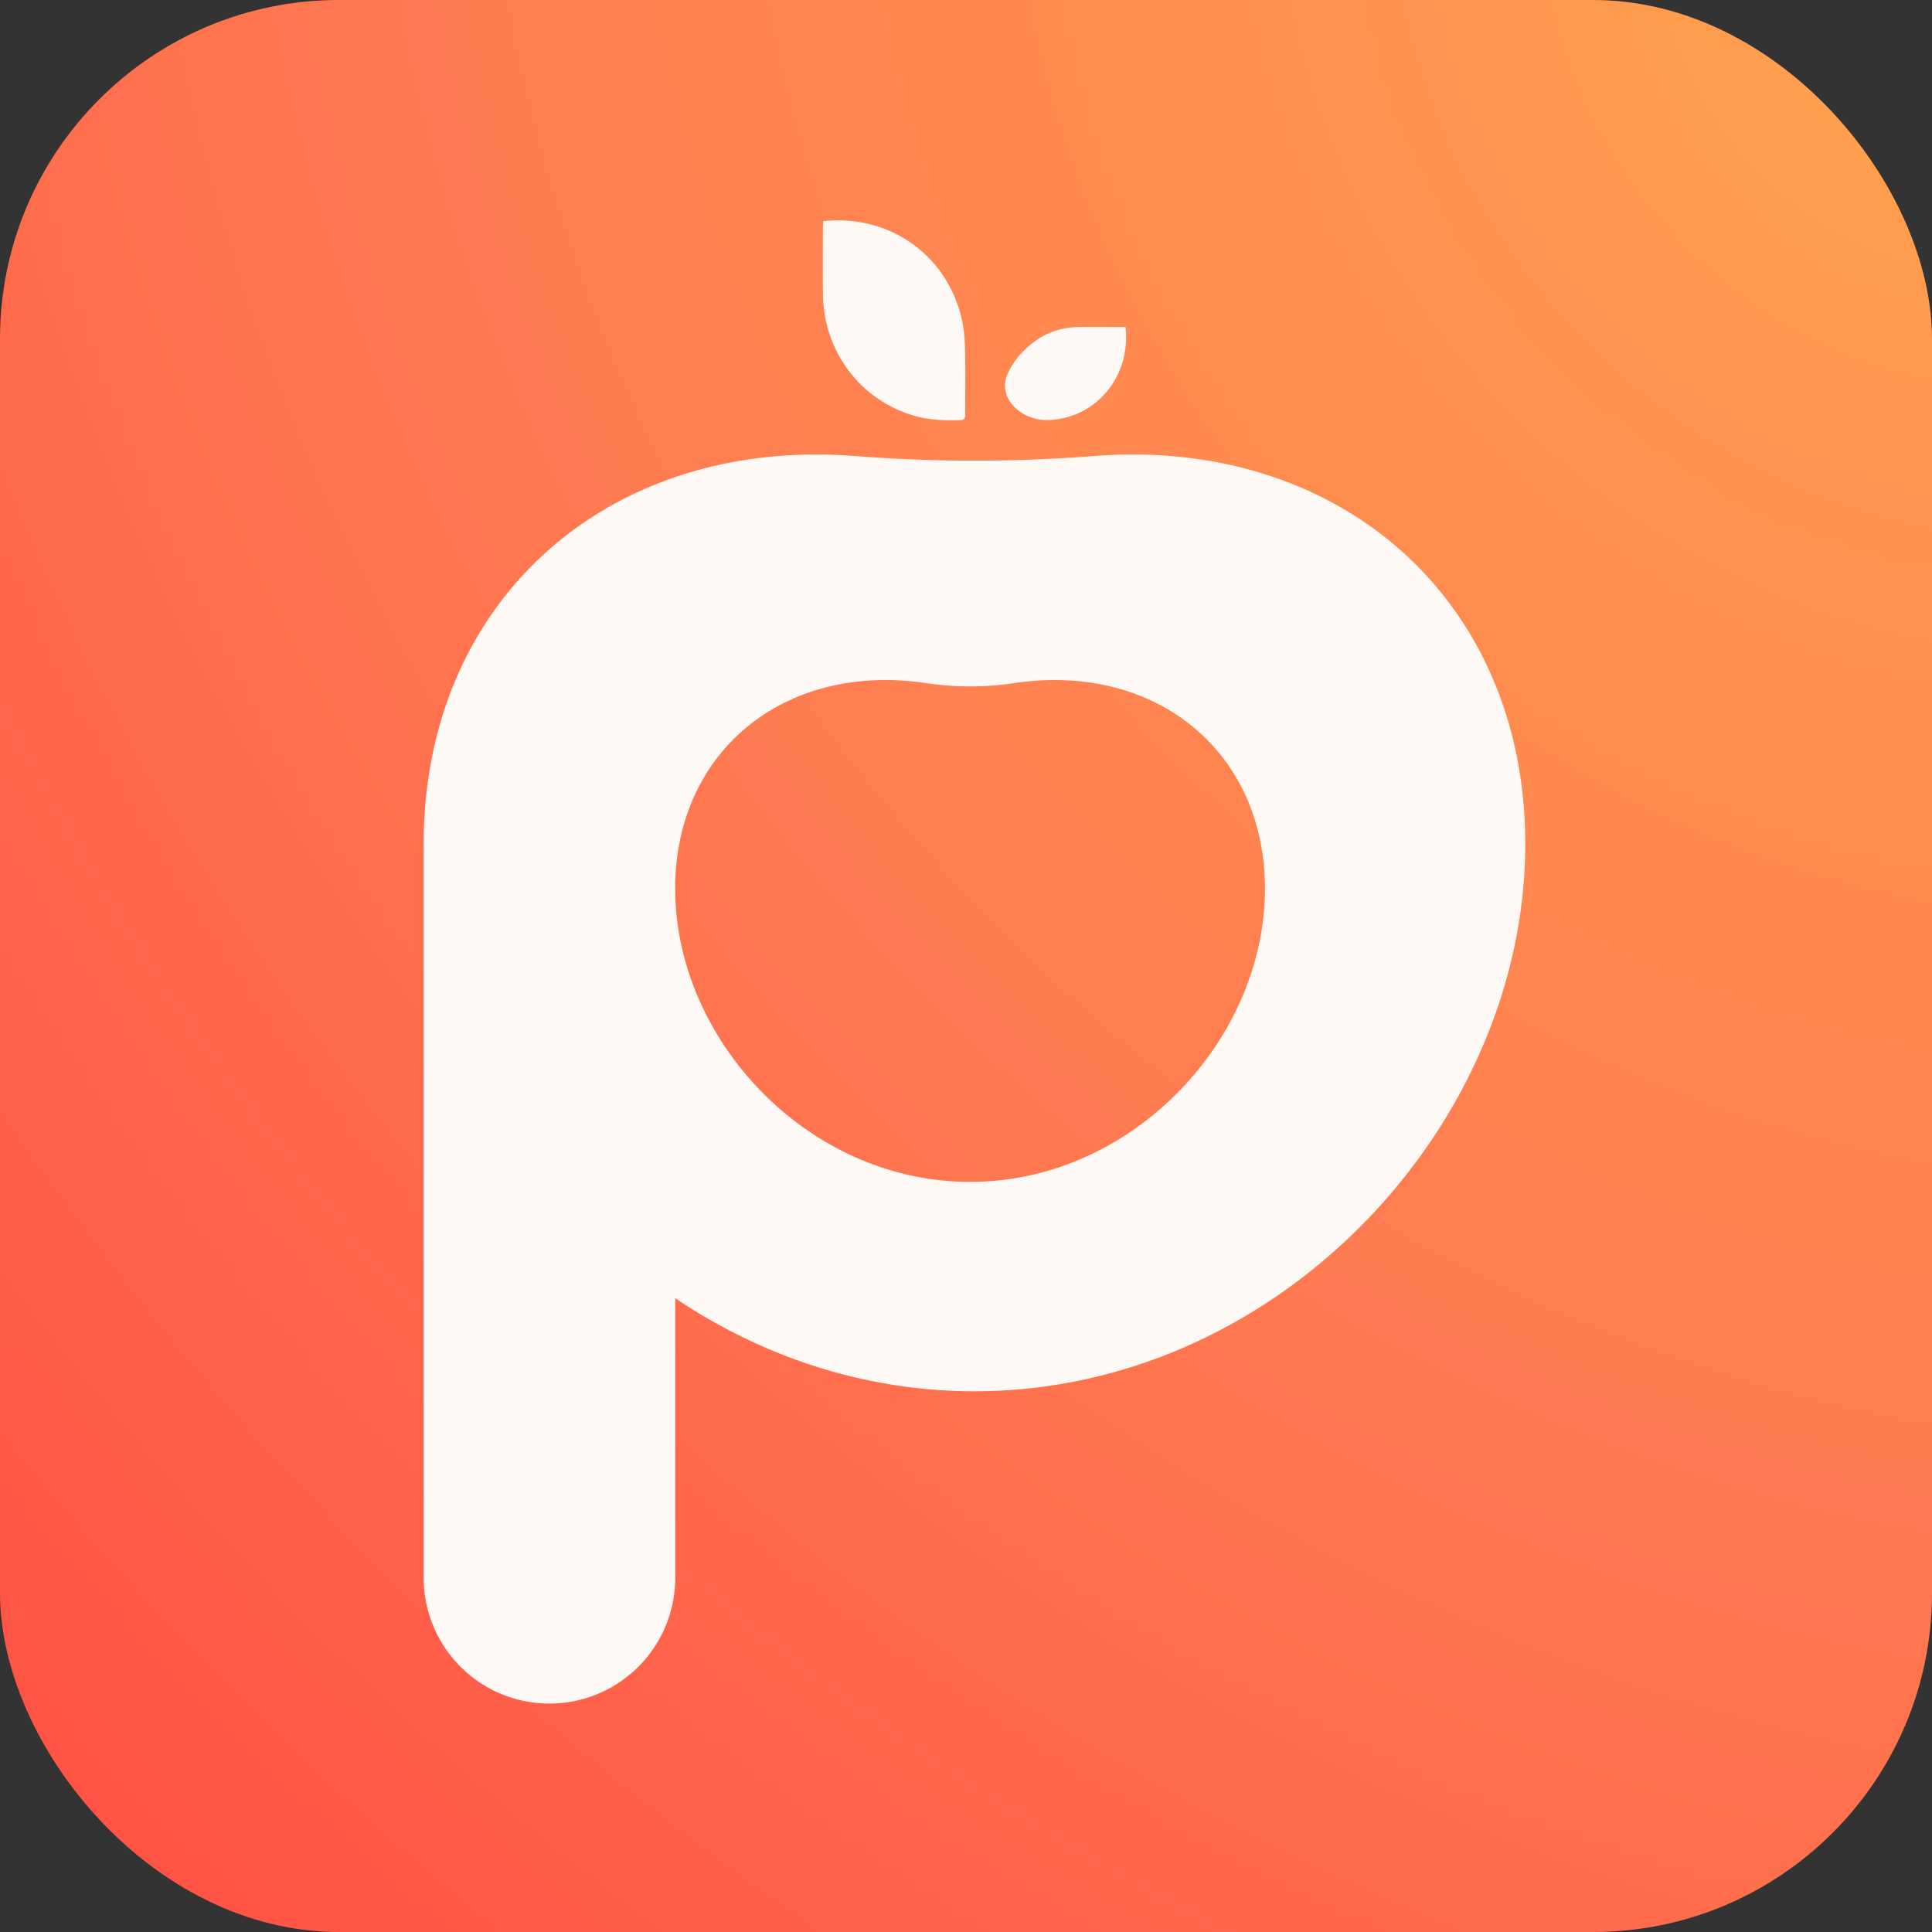 <svg width="48" height="48" viewBox="0 0 48 48" fill="none" xmlns="http://www.w3.org/2000/svg"><rect x="0" y="0" width="48" height="48" fill="#333333" stroke="none"/><g clip-path="url(#a)"><rect width="48" height="48" rx="8.421" fill="url(#b)"/><rect width="48" height="48" rx="8.421" fill="#fff" fill-opacity=".01"/><path d="M20.453 5.494c1.568-.168 2.96.752 3.395 2.25.077.264.116.546.124.822.019.59.007 1.182.007 1.772 0 .055-.046.098-.1.1-.433.016-.855-.003-1.267-.14-1.293-.425-2.153-1.61-2.166-2.997-.006-.562-.002-1.125-.001-1.687M27.964 8.126c.138 1.228-.739 2.275-1.922 2.31-.67.02-1.284-.552-1.003-1.16.134-.288.34-.544.628-.764a1.825 1.825 0 0 1 1.099-.385c.397-.006.794-.001 1.198-.001Z" fill="#FFF9F6"/><path fill-rule="evenodd" clip-rule="evenodd" d="M37.895 20.966c0 6.982-6.127 13.6-13.685 13.6-2.74 0-5.294-.87-7.434-2.313V39.2a3.125 3.125 0 0 1-6.25 0V21.206h.002l-.002-.24c0-6.04 4.586-10.112 10.717-9.636 1.967.153 3.968.153 5.934 0 6.131-.476 10.718 3.596 10.718 9.636ZM16.774 22.1v-.045c.012-3.385 2.717-5.61 6.24-5.082.72.108 1.455.108 2.174 0 3.532-.528 6.24 1.707 6.24 5.105 0 3.74-3.28 7.285-7.327 7.285-4.038 0-7.313-3.531-7.326-7.263Z" fill="#FFF9F6"/></g><defs><radialGradient id="b" cx="0" cy="0" r="1" gradientUnits="userSpaceOnUse" gradientTransform="rotate(135 24 9.941) scale(67.882 77.376)"><stop stop-color="#FFA24C"/><stop offset=".502" stop-color="#FF7A50"/><stop offset="1" stop-color="#FF4D42"/></radialGradient><clipPath id="a"><rect width="48" height="48" rx="8.421" fill="#fff"/></clipPath></defs></svg>
